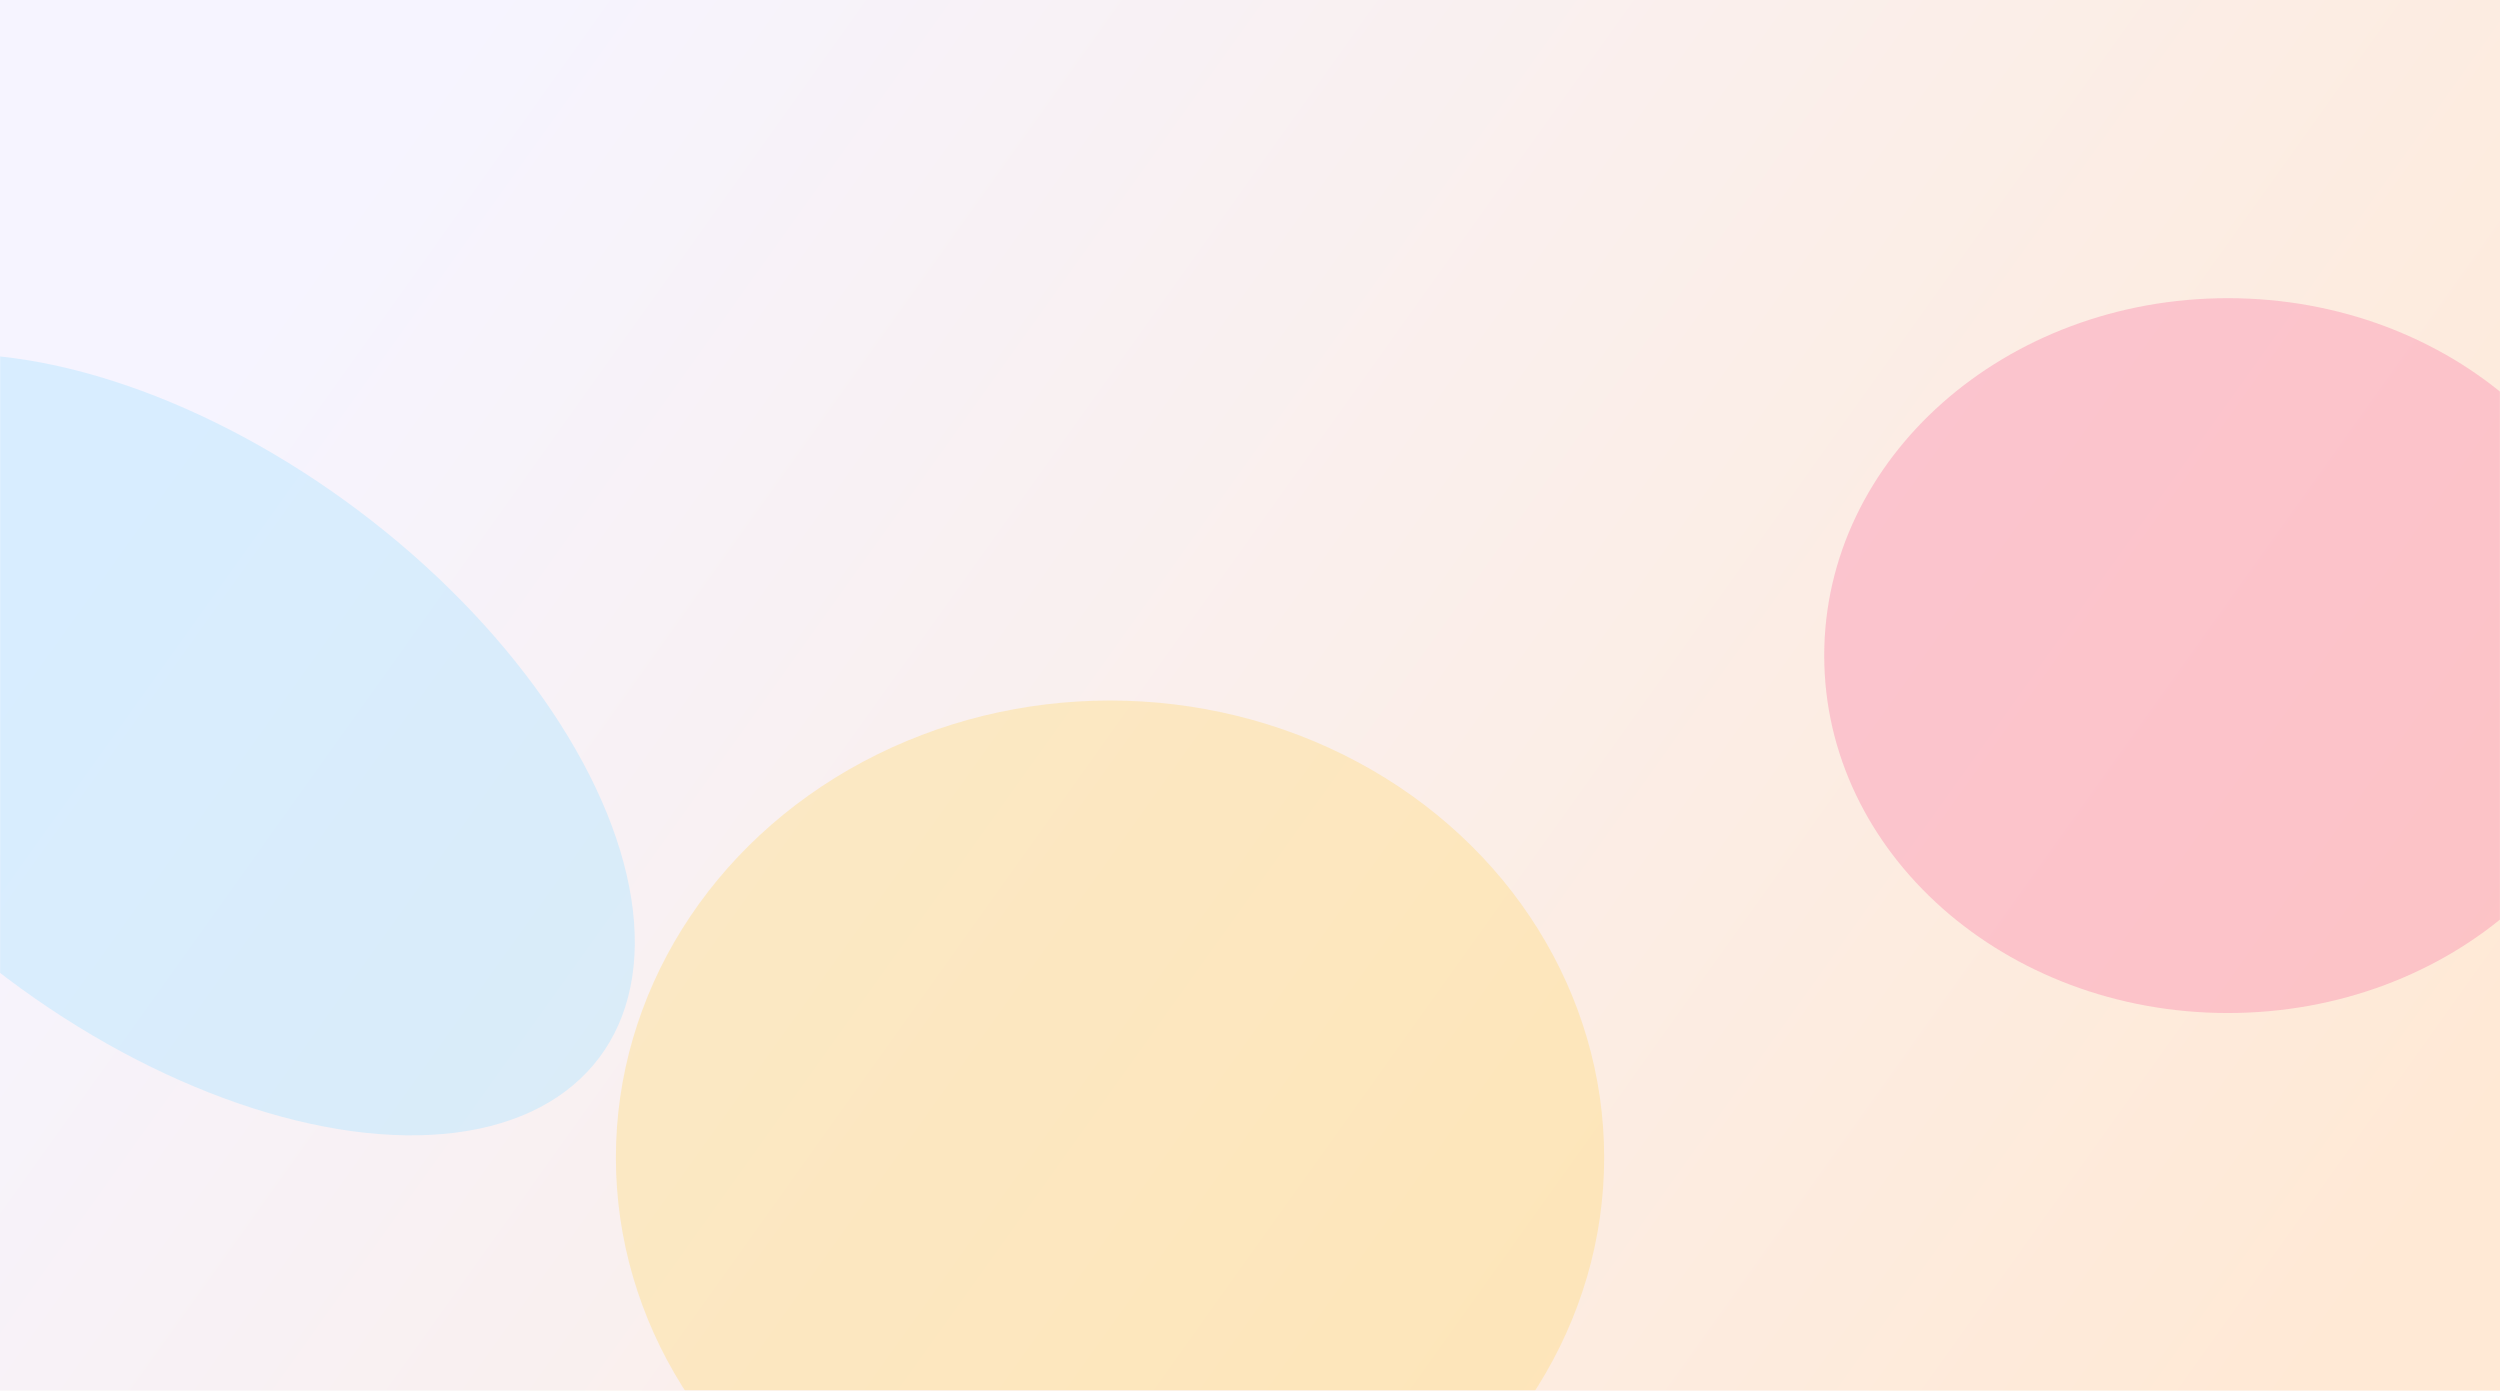 <svg width="1920" height="1068" viewBox="0 0 1920 1068" fill="none" xmlns="http://www.w3.org/2000/svg">
<rect width="1920" height="1078" fill="url(#paint0_linear_50_1549)"/>
<mask id="mask0_50_1549" style="mask-type:alpha" maskUnits="userSpaceOnUse" x="0" y="0" width="1920" height="1078">
<rect width="1920" height="1077.51" fill="#D9D9D9"/>
</mask>
<g mask="url(#mask0_50_1549)">
<g filter="url(#filter0_f_50_1549)">
<path d="M2021 503.5C2021 655.102 1882.21 778 1711 778C1539.79 778 1401 655.102 1401 503.5C1401 351.898 1539.79 229 1711 229C1882.21 229 2021 351.898 2021 503.5Z" fill="#FA95B3" fill-opacity="0.46"/>
</g>
<g filter="url(#filter1_f_50_1549)">
<ellipse cx="852.5" cy="889" rx="379.5" ry="351" fill="#FFDA7C" fill-opacity="0.39"/>
</g>
<g filter="url(#filter2_f_50_1549)">
<ellipse cx="140.617" cy="571.904" rx="224.617" ry="399.904" transform="rotate(-53.039 140.617 571.904)" fill="#BBE7FF" fill-opacity="0.49"/>
</g>
</g>
<defs>
<filter id="filter0_f_50_1549" x="1075" y="-97" width="1272" height="1201" filterUnits="userSpaceOnUse" color-interpolation-filters="sRGB">
<feFlood flood-opacity="0" result="BackgroundImageFix"/>
<feBlend mode="normal" in="SourceGraphic" in2="BackgroundImageFix" result="shape"/>
<feGaussianBlur stdDeviation="163" result="effect1_foregroundBlur_50_1549"/>
</filter>
<filter id="filter1_f_50_1549" x="147" y="212" width="1411" height="1354" filterUnits="userSpaceOnUse" color-interpolation-filters="sRGB">
<feFlood flood-opacity="0" result="BackgroundImageFix"/>
<feBlend mode="normal" in="SourceGraphic" in2="BackgroundImageFix" result="shape"/>
<feGaussianBlur stdDeviation="163" result="effect1_foregroundBlur_50_1549"/>
</filter>
<filter id="filter2_f_50_1549" x="-532.384" y="-54.162" width="1346" height="1252.13" filterUnits="userSpaceOnUse" color-interpolation-filters="sRGB">
<feFlood flood-opacity="0" result="BackgroundImageFix"/>
<feBlend mode="normal" in="SourceGraphic" in2="BackgroundImageFix" result="shape"/>
<feGaussianBlur stdDeviation="163" result="effect1_foregroundBlur_50_1549"/>
</filter>
<linearGradient id="paint0_linear_50_1549" x1="159" y1="-36.498" x2="1748.68" y2="1097.9" gradientUnits="userSpaceOnUse">
<stop offset="0.099" stop-color="#F6F4FF"/>
<stop offset="1" stop-color="#FFE9D5"/>
</linearGradient>
</defs>
</svg>
